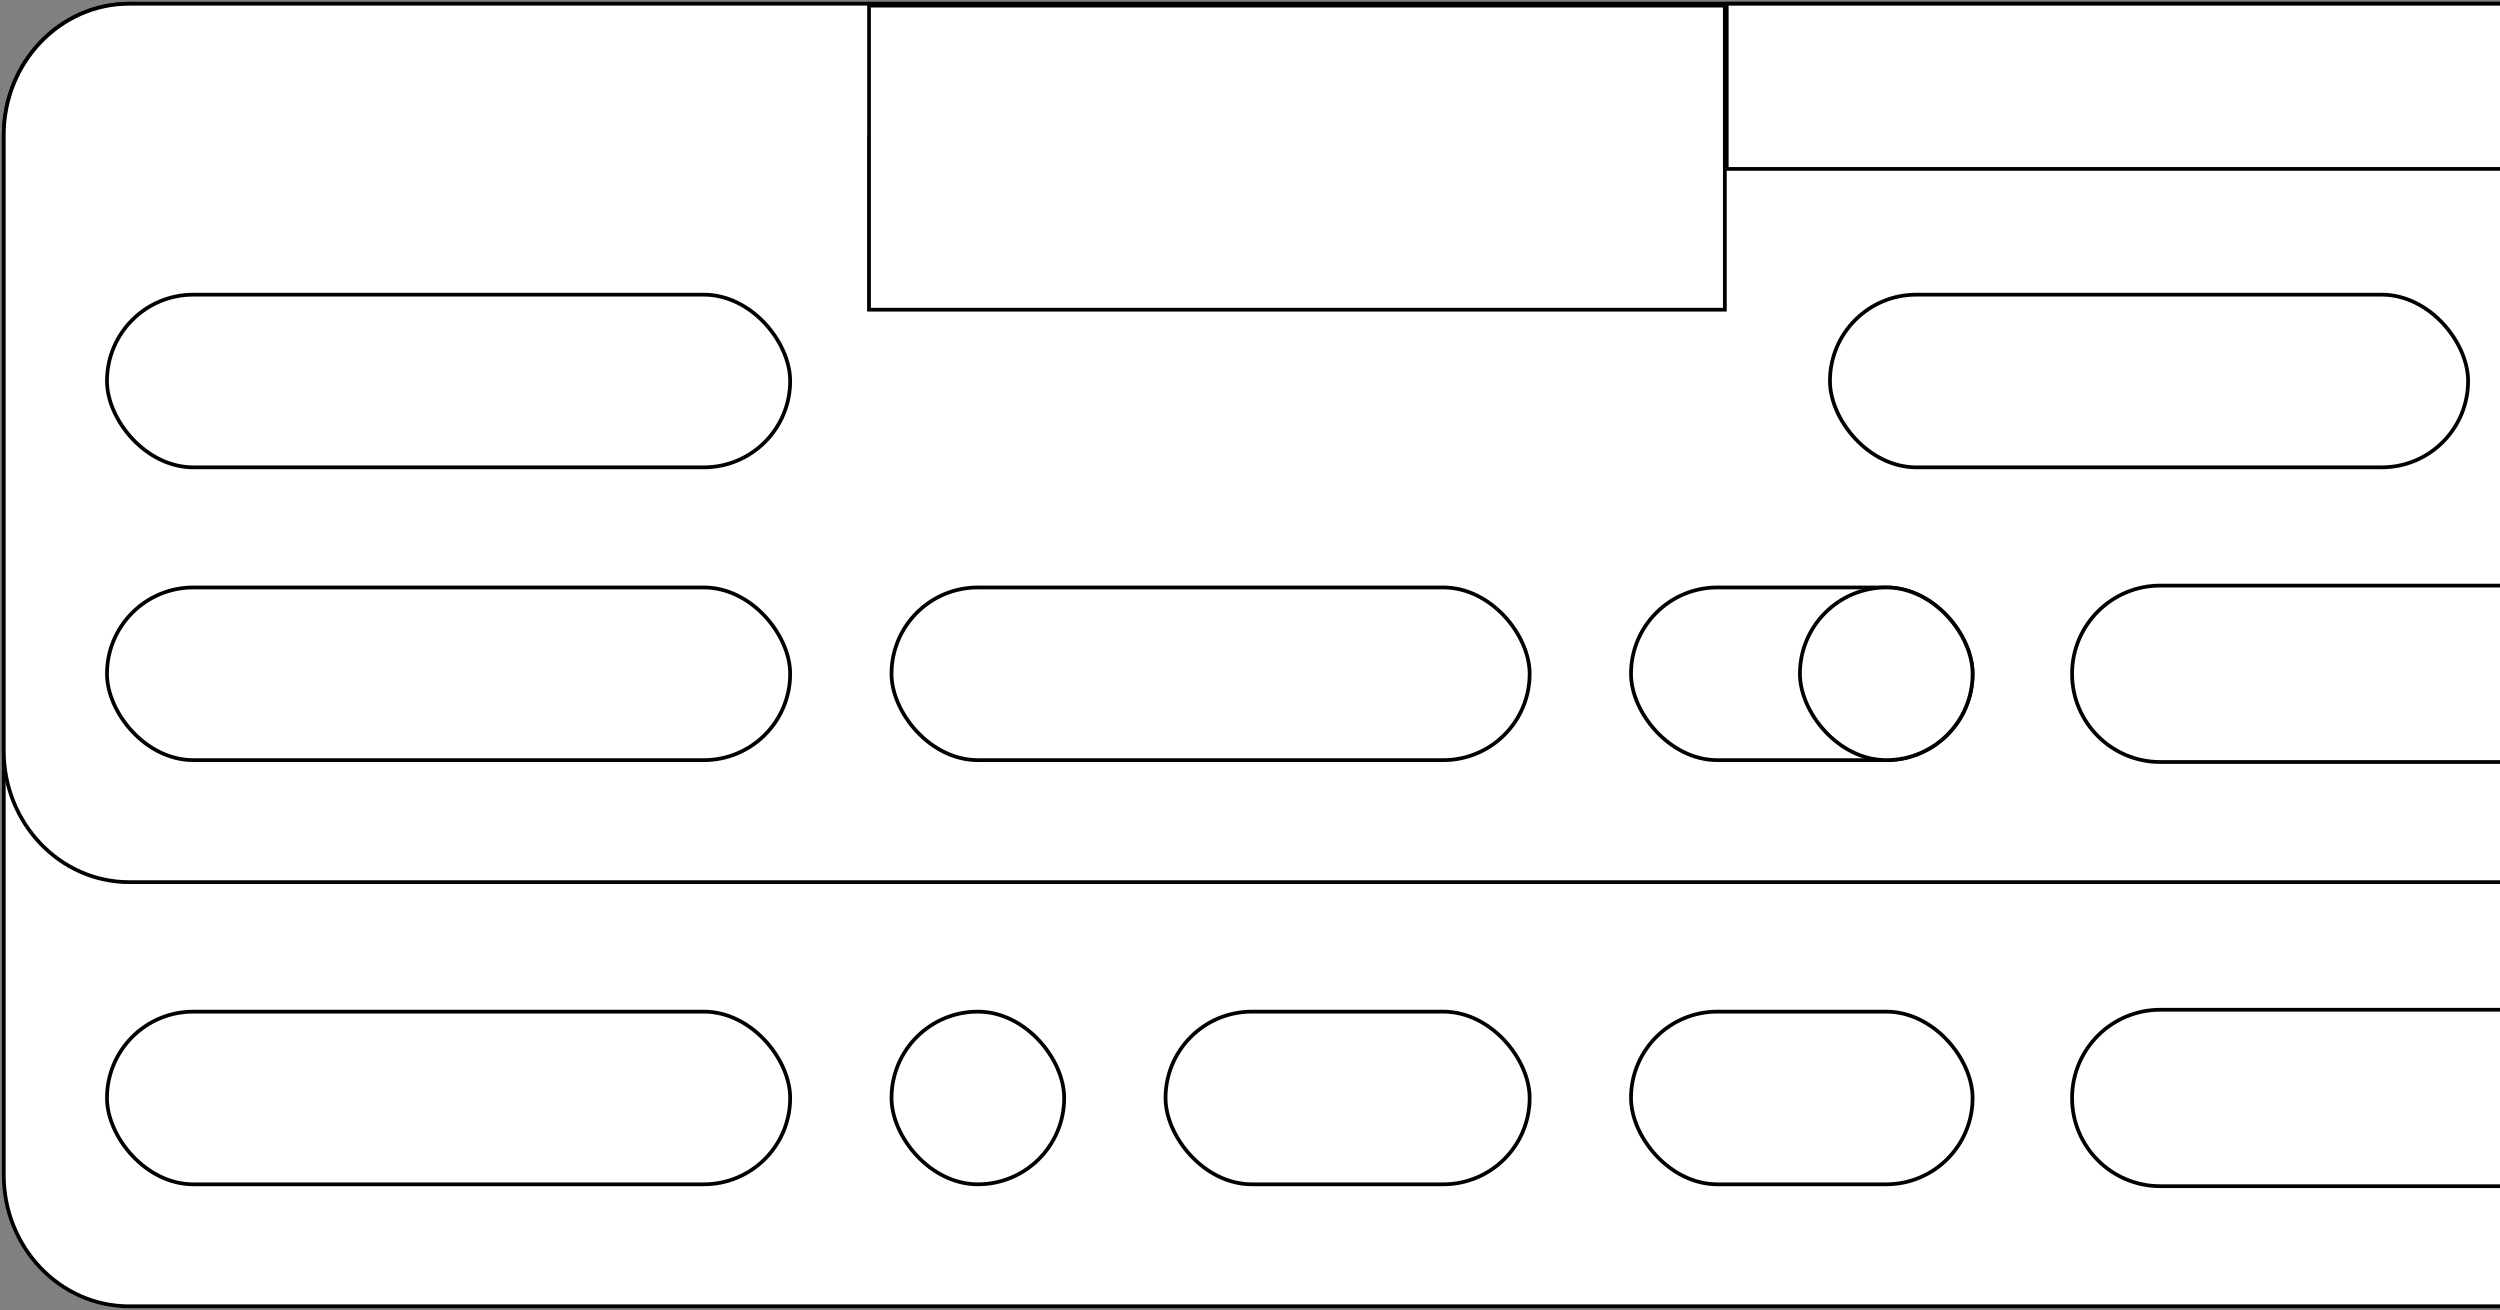<?xml version="1.0" encoding="UTF-8"?>
<svg width="666px" height="349px" viewBox="0 0 666 349" version="1.1" xmlns="http://www.w3.org/2000/svg" xmlns:xlink="http://www.w3.org/1999/xlink">
    <rect x="0" y="0" width="666" height="349" fill="#808080" stroke="none"/>
    <title>FREEROCKJUMBO</title>
    <g id="Page-1" stroke="none" stroke-width="1" fill="none" fill-rule="evenodd">
        <g id="FREEROCKJUMBO" transform="translate(1, 1)" fill="#FFFFFF">
            <path d="M665,347 L33.441,347 C14.972,347 0,331.33 0,312 L0,35 C0,15.67 14.972,0 33.441,0 L665,0" id="board" stroke="#000000"></path>
            <path d="M665,234 L33.441,234 C14.972,234 0,218.33 0,199 L0,35 C0,15.67 14.972,0 33.441,0 L665,0" id="board" stroke="#000000"></path>
            <rect id="h6" stroke="#000000" x="27.5" y="155.5" width="182" height="46" rx="23"></rect>
            <rect id="h11" stroke="#000000" x="27.5" y="268.5" width="182" height="46" rx="23"></rect>
            <rect id="h8" stroke="#000000" x="433.5" y="155.5" width="91" height="46" rx="23"></rect>
            <rect id="h9" stroke="#000000" x="478.5" y="155.5" width="46" height="46" rx="23"></rect>
            <rect id="h7" stroke="#000000" x="236.5" y="155.5" width="170" height="46" rx="23"></rect>
            <path d="M665,202 L574.5,202 C561.521,202 551,191.479 551,178.5 C551,165.521 561.521,155 574.5,155 L665,155" id="Path" stroke="#000000"></path>
            <path d="M665,315 L574.5,315 C561.521,315 551,304.479 551,291.5 C551,278.521 561.521,268 574.5,268 L665,268" id="Path" stroke="#000000"></path>
            <rect id="h13" stroke="#000000" x="309.5" y="268.5" width="97" height="46" rx="23"></rect>
            <rect id="h14" stroke="#000000" x="433.5" y="268.5" width="91" height="46" rx="23"></rect>
            <rect id="h12" stroke="#000000" x="236.5" y="268.5" width="46" height="46" rx="23"></rect>
            <rect id="h5" stroke="#000000" x="486.5" y="77.5" width="170" height="46" rx="23"></rect>
            <rect id="h4" stroke="#000000" x="27.5" y="77.5" width="182" height="46" rx="23"></rect>
            <polyline id="h3" stroke="#000000" points="665 44 459 44 459 0 665 0"></polyline>
            <rect id="h2" stroke="#000000" x="230.5" y="0.5" width="228" height="81"></rect>
            <path d="M1,35 C1,16.222 15.907,1 34.296,1 L230,1 L230,35 L1,35 Z" id="h1"></path>
        </g>
    </g>
</svg>